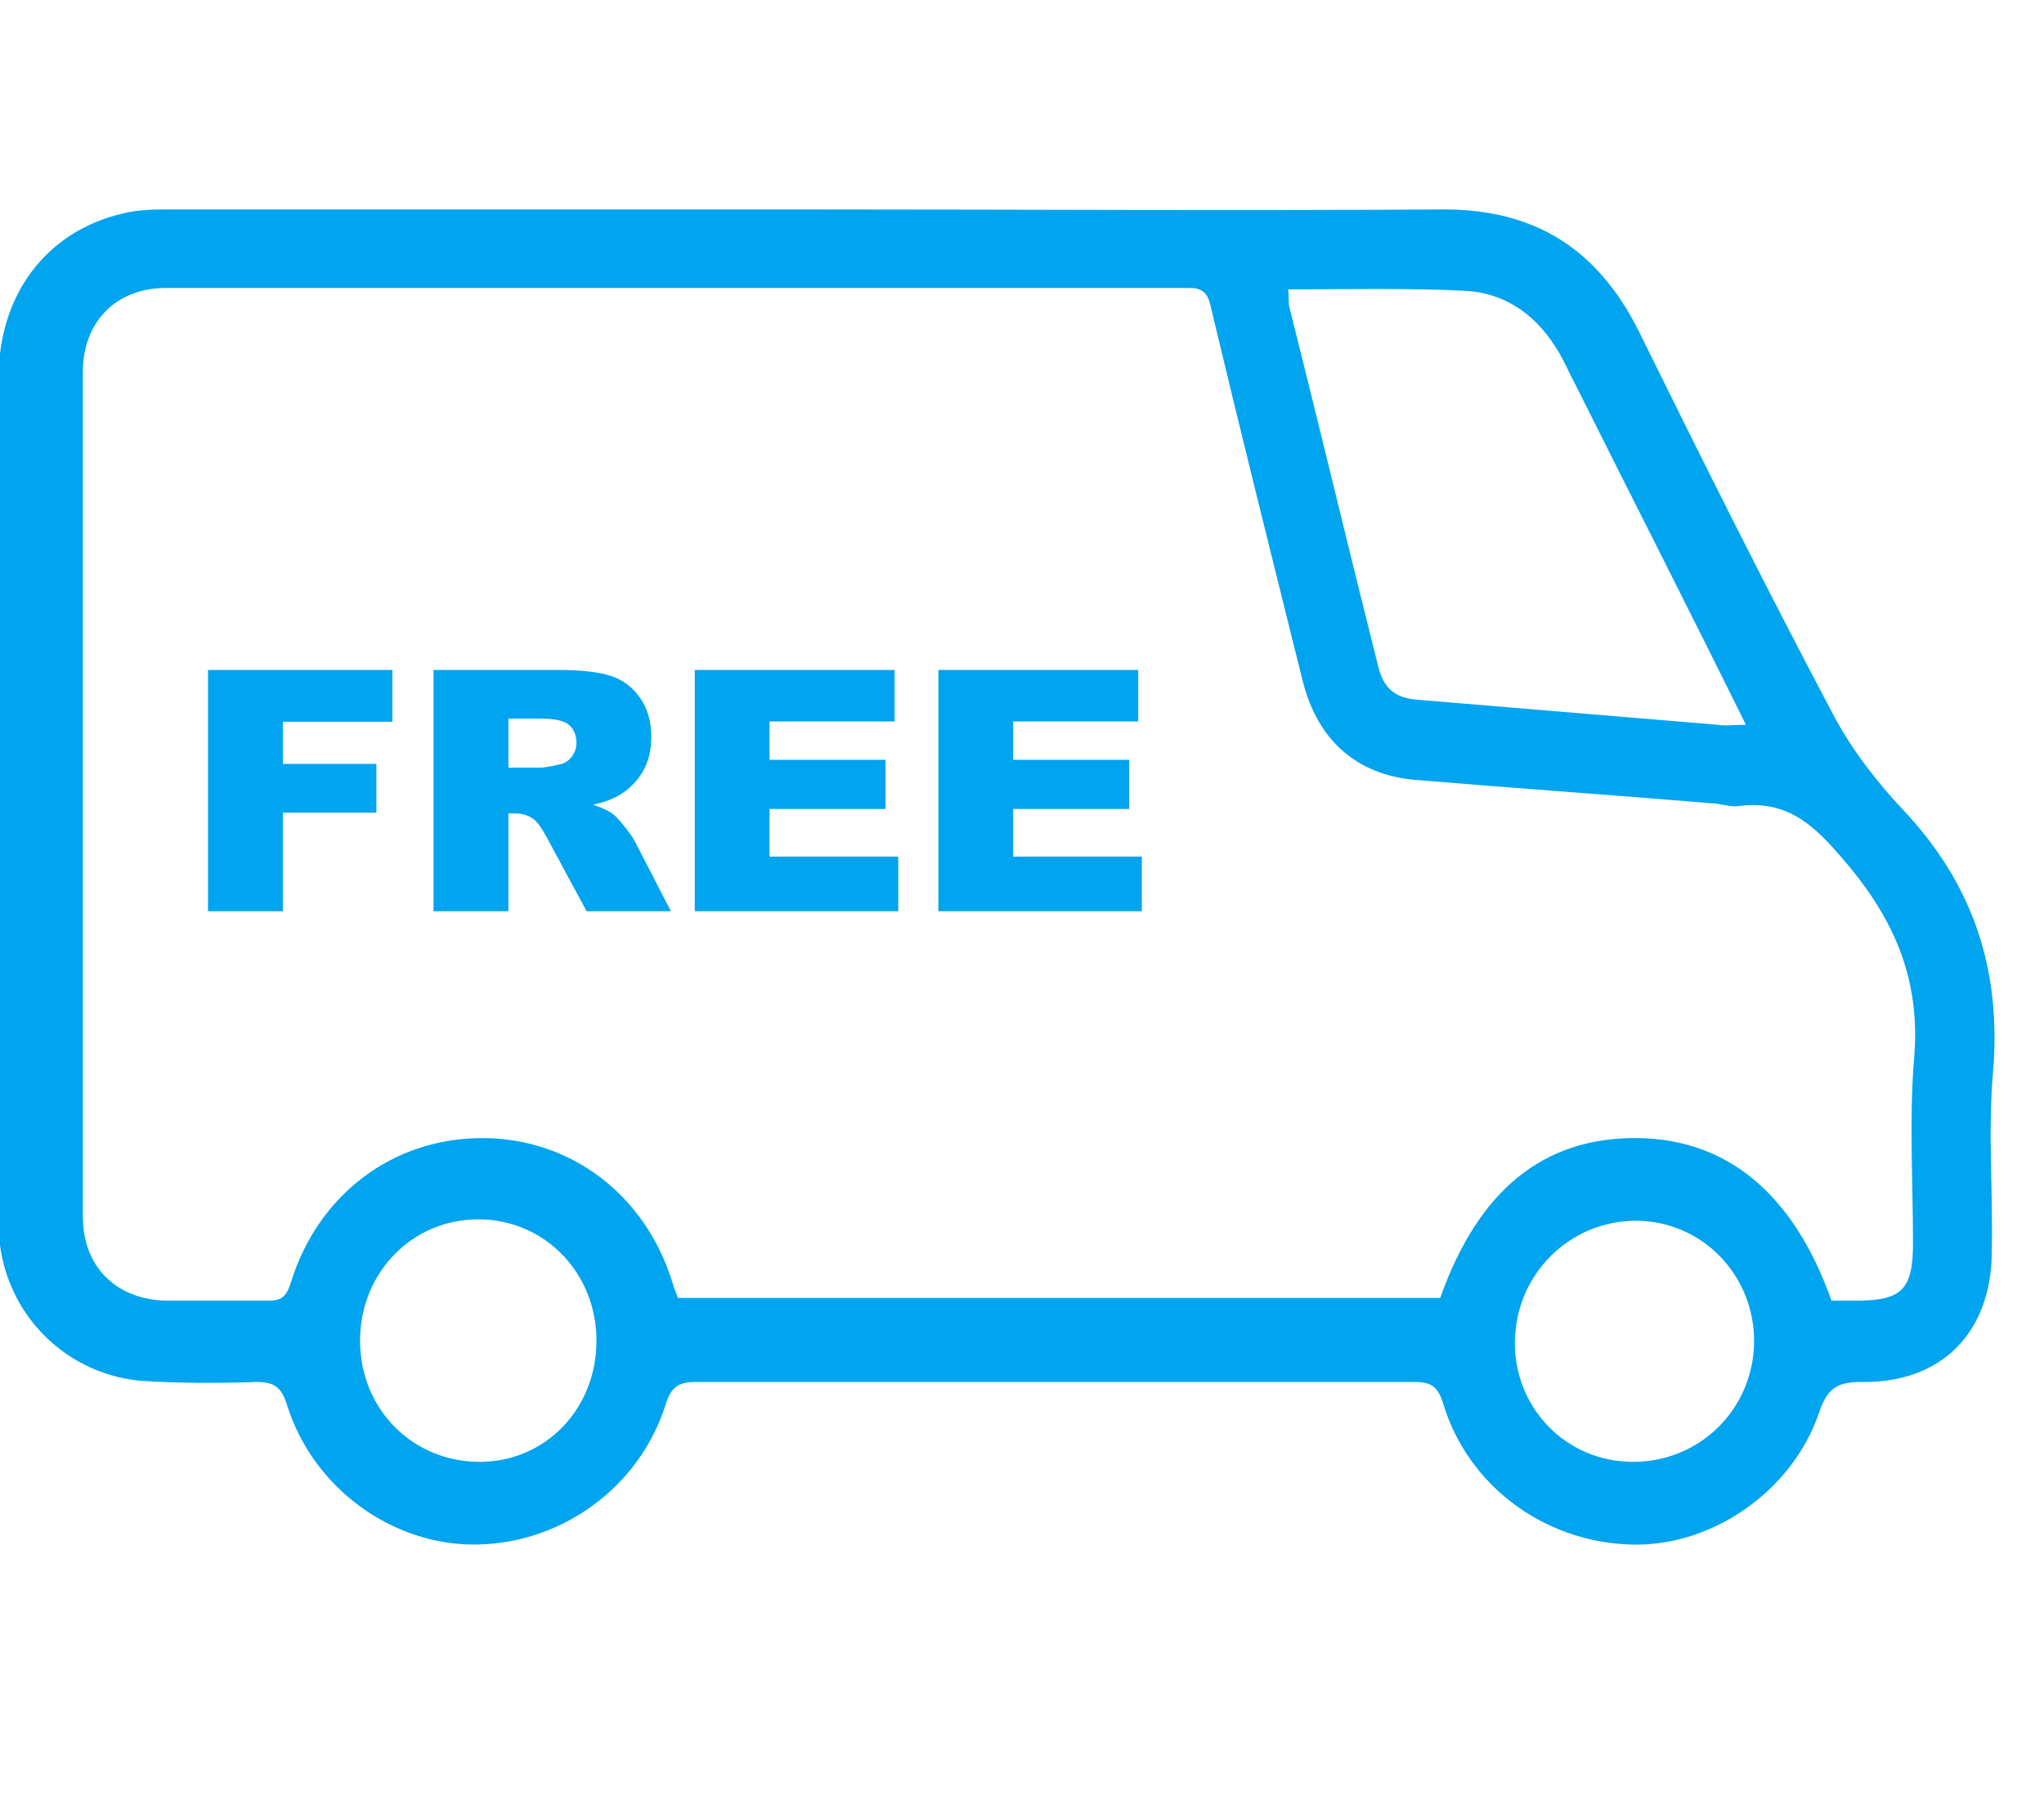 <svg width="33" height="29" viewBox="0 0 33 29" fill="none" xmlns="http://www.w3.org/2000/svg">
<g clip-path="url(#clip0_843_5)">
<path d="M13.074 3.382C16.495 3.382 19.895 3.404 23.317 3.382C24.787 3.382 25.796 4.027 26.454 5.34C27.485 7.431 28.516 9.5 29.613 11.569C29.898 12.103 30.293 12.615 30.709 13.06C31.85 14.261 32.311 15.64 32.179 17.287C32.091 18.266 32.179 19.245 32.157 20.201C32.157 21.514 31.346 22.337 30.051 22.315C29.678 22.315 29.503 22.404 29.371 22.804C28.933 24.095 27.617 24.985 26.322 24.94C24.919 24.895 23.69 23.983 23.295 22.648C23.208 22.381 23.098 22.315 22.835 22.315C18.974 22.315 15.092 22.315 11.231 22.315C10.946 22.315 10.836 22.404 10.749 22.671C10.332 24.006 9.082 24.918 7.7 24.94C6.34 24.962 5.045 24.028 4.629 22.671C4.541 22.404 4.431 22.315 4.146 22.315C3.51 22.337 2.874 22.337 2.238 22.293C0.988 22.159 0.022 21.136 -0.022 19.845C-0.043 19.267 -0.022 18.688 -0.022 18.11C-0.022 14.105 -0.022 10.101 -0.022 6.096C-0.022 4.761 0.746 3.738 1.975 3.449C2.238 3.382 2.501 3.382 2.764 3.382C6.23 3.382 9.652 3.382 13.074 3.382ZM29.569 21.002C29.722 21.002 29.832 21.002 29.964 21.002C30.709 21.002 30.885 20.824 30.885 20.068C30.885 19.067 30.819 18.043 30.907 17.042C30.995 15.863 30.622 14.928 29.876 14.016C29.371 13.416 28.933 12.904 28.077 13.015C27.924 13.037 27.77 12.971 27.639 12.971C26.037 12.837 24.436 12.726 22.835 12.592C21.892 12.504 21.277 11.947 21.036 11.013C20.532 8.988 20.027 6.964 19.544 4.939C19.501 4.739 19.413 4.65 19.215 4.65C13.71 4.65 8.204 4.65 2.676 4.65C1.887 4.65 1.338 5.184 1.338 6.007C1.338 10.546 1.338 15.107 1.338 19.645C1.338 20.446 1.865 20.98 2.676 21.002C3.225 21.002 3.795 21.002 4.344 21.002C4.563 21.002 4.629 20.913 4.695 20.713C5.133 19.289 6.34 18.377 7.787 18.377C9.213 18.377 10.419 19.289 10.858 20.713C10.88 20.802 10.924 20.891 10.946 20.958C15.048 20.958 19.15 20.958 23.252 20.958C23.866 19.222 24.919 18.355 26.454 18.377C27.88 18.399 28.955 19.267 29.569 21.002ZM20.795 4.672C20.817 4.783 20.795 4.872 20.817 4.961C21.299 6.875 21.76 8.81 22.242 10.724C22.33 11.124 22.528 11.28 22.922 11.302C24.524 11.436 26.125 11.569 27.726 11.703C27.858 11.725 28.011 11.703 28.187 11.703C27.266 9.834 26.344 8.032 25.445 6.23C25.335 6.029 25.248 5.807 25.116 5.607C24.765 5.05 24.261 4.717 23.624 4.694C22.725 4.65 21.782 4.672 20.795 4.672ZM26.366 23.605C27.441 23.605 28.297 22.76 28.319 21.692C28.34 20.602 27.485 19.712 26.41 19.712C25.357 19.712 24.48 20.557 24.458 21.647C24.436 22.715 25.27 23.605 26.366 23.605ZM9.63 21.647C9.63 20.557 8.796 19.689 7.722 19.689C6.647 19.689 5.813 20.557 5.813 21.647C5.813 22.76 6.669 23.605 7.743 23.605C8.796 23.605 9.63 22.76 9.63 21.647Z" fill="#01A4EF"/>
<path d="M3.358 10.818H6.335V11.655H4.567V12.335H6.077V13.122H4.567V14.714H3.358V10.818ZM6.999 14.714V10.818H9.006C9.378 10.818 9.662 10.85 9.859 10.913C10.056 10.977 10.214 11.096 10.335 11.27C10.455 11.441 10.515 11.651 10.515 11.899C10.515 12.116 10.469 12.302 10.377 12.46C10.285 12.616 10.158 12.743 9.997 12.84C9.894 12.902 9.753 12.954 9.574 12.994C9.718 13.042 9.822 13.09 9.888 13.138C9.932 13.17 9.996 13.238 10.079 13.342C10.164 13.447 10.221 13.528 10.249 13.584L10.832 14.714H9.471L8.828 13.523C8.746 13.369 8.673 13.269 8.61 13.223C8.523 13.163 8.425 13.133 8.315 13.133H8.208V14.714H6.999ZM8.208 12.396H8.716C8.771 12.396 8.877 12.379 9.035 12.343C9.115 12.327 9.179 12.287 9.229 12.221C9.28 12.155 9.306 12.08 9.306 11.995C9.306 11.869 9.266 11.773 9.186 11.705C9.107 11.638 8.957 11.604 8.737 11.604H8.208V12.396ZM11.217 10.818H14.443V11.649H12.424V12.269H14.297V13.063H12.424V13.832H14.502V14.714H11.217V10.818ZM15.15 10.818H18.377V11.649H16.357V12.269H18.231V13.063H16.357V13.832H18.435V14.714H15.15V10.818Z" fill="#01A4EF"/>
</g>
<defs>
<clipPath id="clip0_843_5">
<rect width="32.201" height="28.9" fill="white"/>
</clipPath>
</defs>
</svg>
